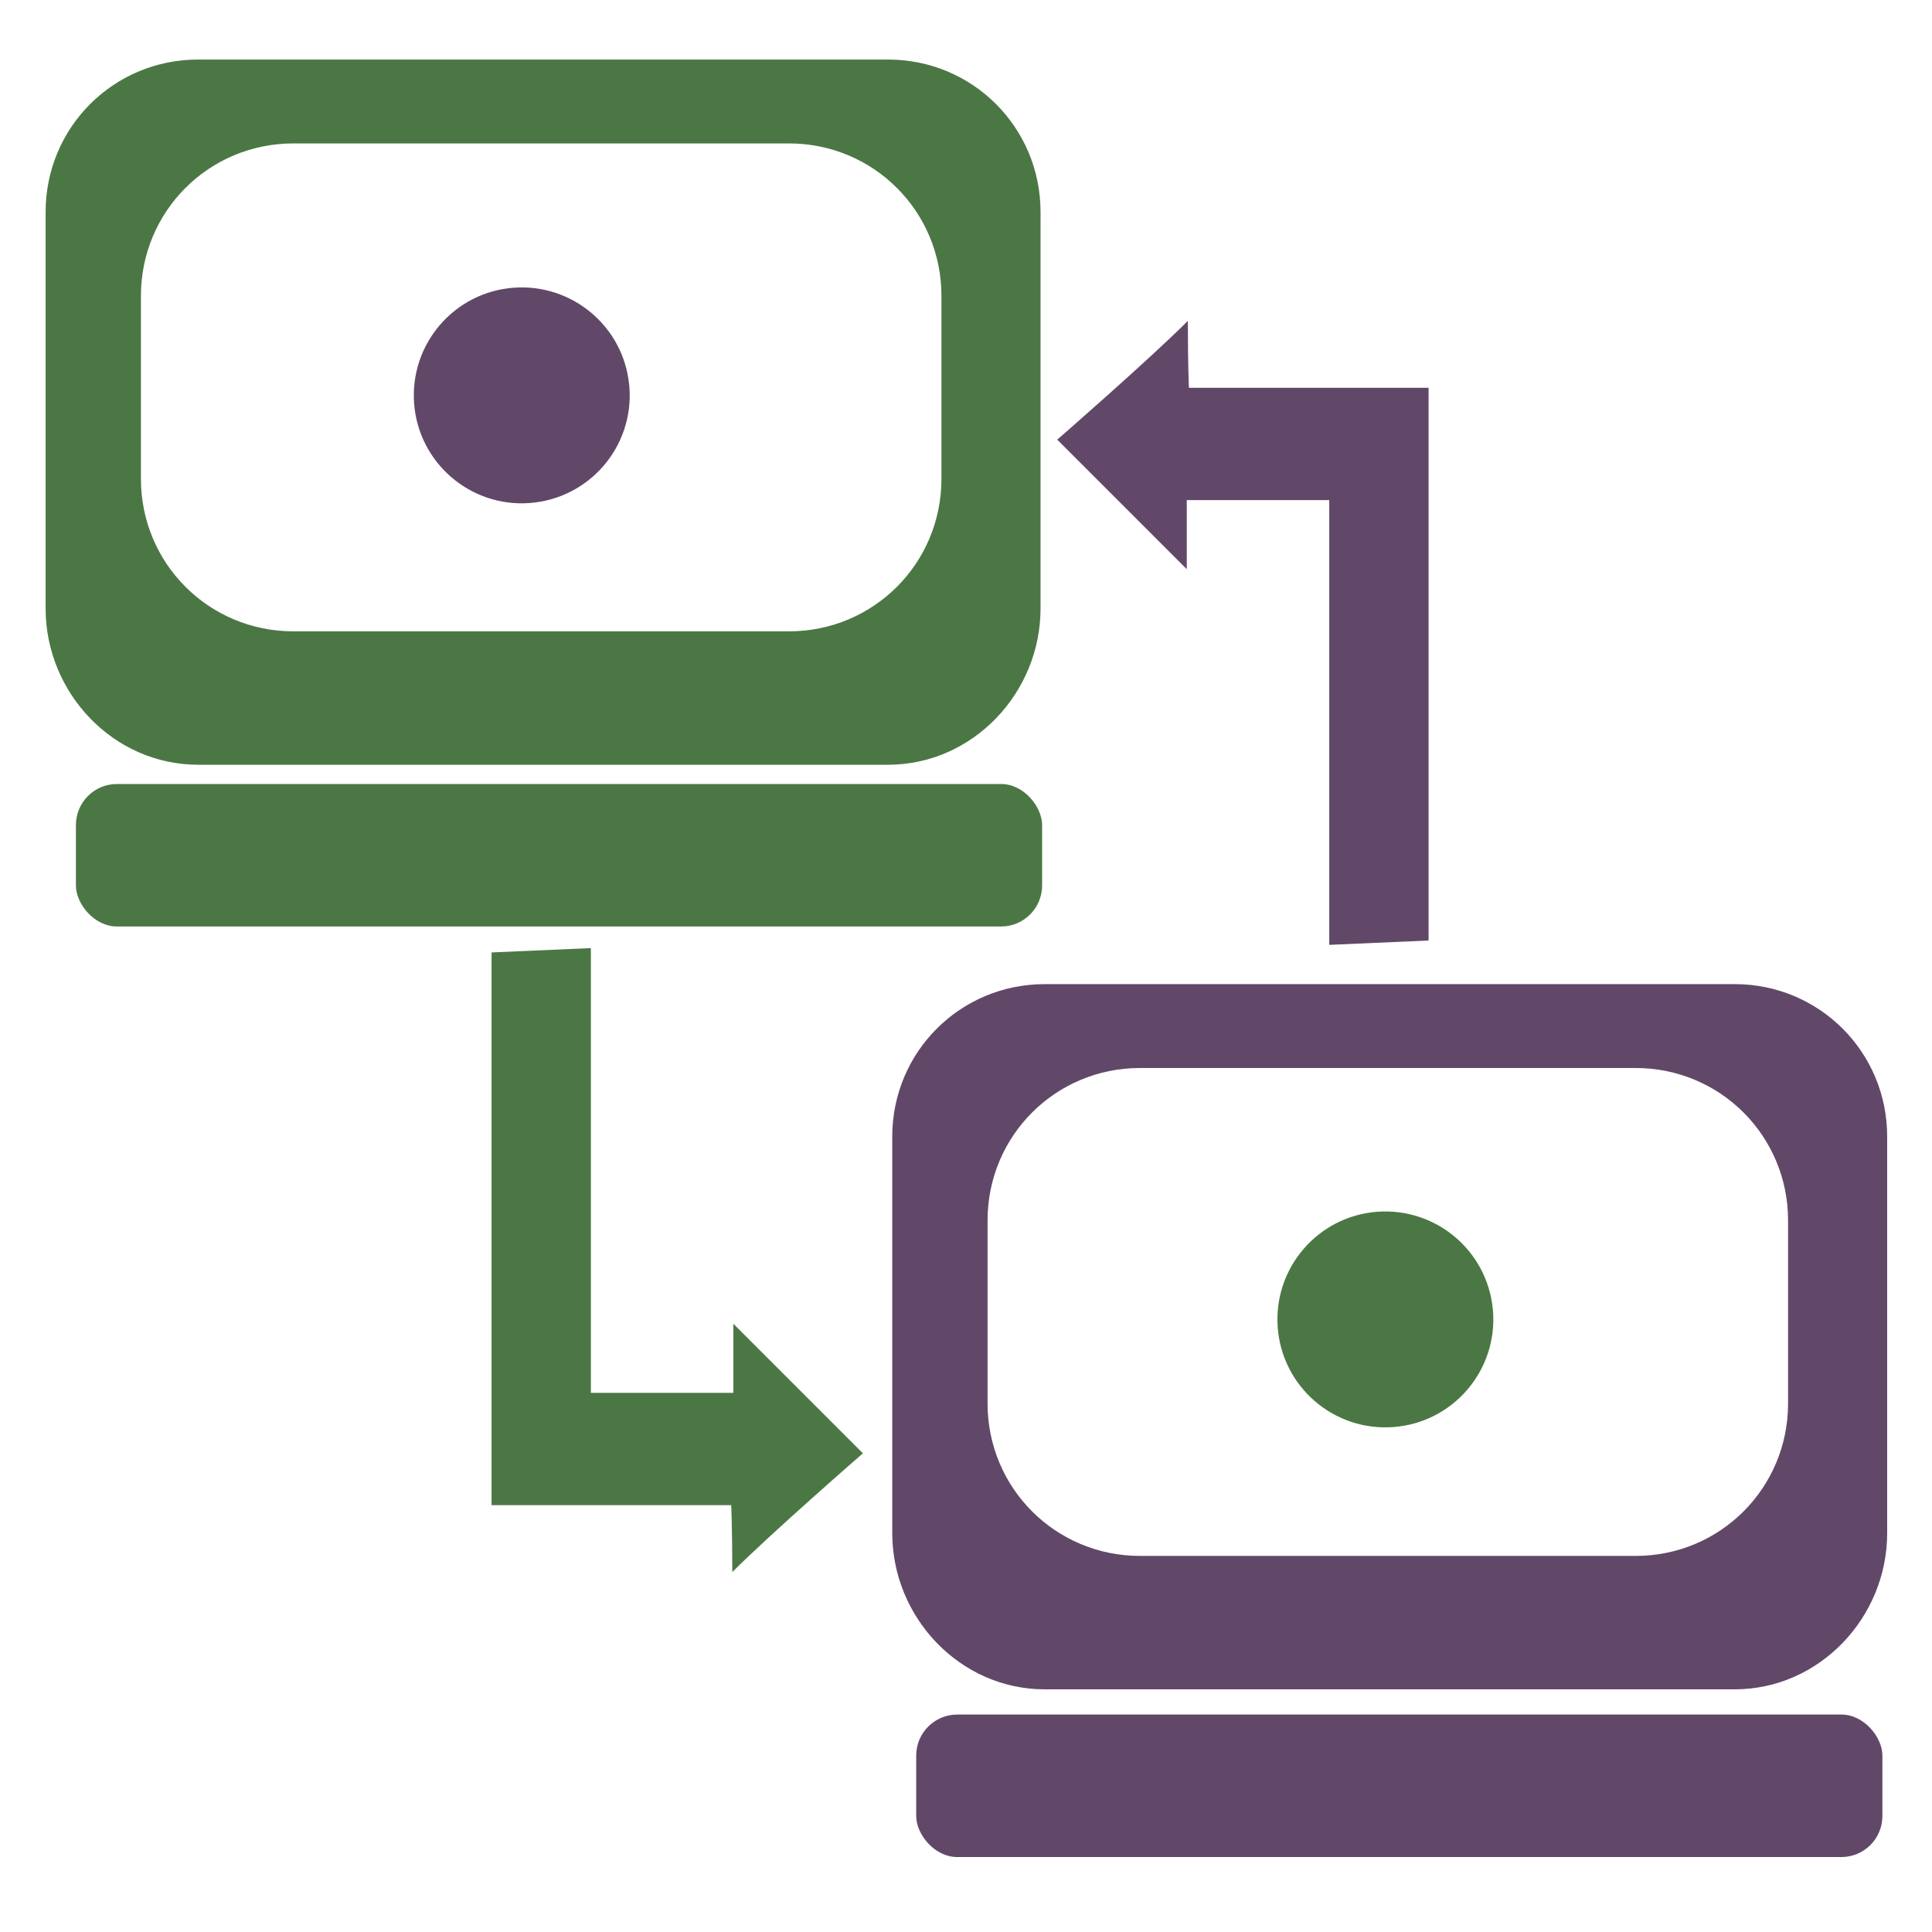 <?xml version="1.0" encoding="UTF-8" standalone="no"?>
<!-- Created with Inkscape (http://www.inkscape.org/) -->

<svg
   xmlns:dc="http://purl.org/dc/elements/1.1/"
   xmlns:cc="http://creativecommons.org/ns#"
   xmlns:rdf="http://www.w3.org/1999/02/22-rdf-syntax-ns#"
   xmlns:svg="http://www.w3.org/2000/svg"
   xmlns="http://www.w3.org/2000/svg"
   xmlns:sodipodi="http://sodipodi.sourceforge.net/DTD/sodipodi-0.dtd"
   xmlns:inkscape="http://www.inkscape.org/namespaces/inkscape"
   width="256"
   height="256"
   id="svg2"
   version="1.1"
   inkscape:version="0.48.3.1 r9886"
   sodipodi:docname="network-workgroup.svg">
  <defs
     id="defs4" />
  <sodipodi:namedview
     id="base"
     pagecolor="#ffffff"
     bordercolor="#666666"
     borderopacity="1.0"
     inkscape:pageopacity="0.0"
     inkscape:pageshadow="2"
     inkscape:zoom="0.88280258"
     inkscape:cx="113.69585"
     inkscape:cy="119.88996"
     inkscape:document-units="px"
     inkscape:current-layer="layer1"
     showgrid="false"
     showguides="true"
     inkscape:guide-bbox="true"
     inkscape:window-width="1022"
     inkscape:window-height="546"
     inkscape:window-x="0"
     inkscape:window-y="16"
     inkscape:window-maximized="0" />
  <g
     inkscape:label="Layer 1"
     inkscape:groupmode="layer"
     id="layer1"
     transform="translate(0,-796.362)">
    <g
       id="g2991"
       transform="matrix(2.92,0,0,2.92,4.935,-2029.795)">
      <path
         inkscape:connector-curvature="0"
         id="rect3021"
         d="m 7.299,970.564 c -3.838,0 -6.919,3.081 -6.919,6.919 l 0,17.99 c 0,3.838 3.081,7.092 6.919,7.092 l 31.31,0 c 3.838,0 6.919,-3.254 6.919,-7.092 l 0,-17.99 c 0,-3.838 -3.081,-6.919 -6.919,-6.919 l -31.31,0 z m 4.325,3.806 22.488,0 c 3.838,0 6.919,3.081 6.919,6.919 l 0,8.303 c 0,3.838 -3.081,6.919 -6.919,6.919 l -22.488,0 c -3.838,0 -6.919,-3.082 -6.919,-6.919 l 0,-8.303 c 0,-3.838 3.081,-6.919 6.919,-6.919 z"
         style="fill:#4b7744;fill-opacity:1;stroke:none" />
      <path
         inkscape:connector-curvature="0"
         id="rect3021-8"
         d="m 45.718,1012.52 c -3.838,0 -6.919,3.081 -6.919,6.919 l 0,17.99 c 0,3.838 3.081,7.092 6.919,7.092 l 31.31,0 c 3.838,0 6.919,-3.254 6.919,-7.092 l 0,-17.99 c 0,-3.838 -3.081,-6.919 -6.919,-6.919 l -31.31,0 z m 4.325,3.806 22.488,0 c 3.838,0 6.919,3.081 6.919,6.919 l 0,8.303 c 0,3.838 -3.081,6.919 -6.919,6.919 l -22.488,0 c -3.838,0 -6.919,-3.082 -6.919,-6.919 l 0,-8.303 c 0,-3.838 3.081,-6.919 6.919,-6.919 z"
         style="fill:#614868;fill-opacity:1;stroke:none" />
      <rect
         ry="1.861"
         y="1003.439"
         x="1.755"
         height="6.466"
         width="43.844"
         id="rect3812"
         style="fill:#4b7744;fill-opacity:1;stroke:none" />
      <rect
         ry="1.861"
         y="1045.666"
         x="39.886"
         height="6.466"
         width="43.844"
         id="rect3812-4"
         style="fill:#614868;fill-opacity:1;stroke:none" />
      <path
         sodipodi:nodetypes="cccccccccc"
         inkscape:connector-curvature="0"
         id="path3832"
         d="m 25.123,1010.885 0,20.183 6.466,0 0,-3.135 5.878,5.878 c 0,0 -4.134,3.596 -5.927,5.389 0,-2.049 -0.049,-3.037 -0.049,-3.037 0,0 -6.254,0 -10.875,0 0,-2.547 0,-25.081 0,-25.081 z"
         style="fill:#4b7744;fill-opacity:1;stroke:none" />
      <path
         sodipodi:nodetypes="cccccccccc"
         inkscape:connector-curvature="0"
         id="path3832-5"
         d="m 58.63,1010.738 0,-20.183 -6.466,0 0,3.135 -5.878,-5.878 c 0,0 4.134,-3.596 5.927,-5.389 0,2.049 0.049,3.037 0.049,3.037 0,0 6.254,0 10.875,0 0,2.547 0,25.081 0,25.081 z"
         style="fill:#614868;fill-opacity:1;stroke:none" />
      <path
         sodipodi:open="true"
         sodipodi:end="12.46847"
         sodipodi:start="6.2071318"
         transform="matrix(5.535,0,0,5.535,-1.722,964.839)"
         d="M 5.166,3.72 C 5.203,4.208 4.838,4.633 4.35,4.67 3.863,4.707 3.438,4.342 3.401,3.855 3.364,3.367 3.729,2.942 4.216,2.905 4.696,2.869 5.117,3.222 5.164,3.701"
         sodipodi:ry="0.88496572"
         sodipodi:rx="0.88496572"
         sodipodi:cy="3.7874734"
         sodipodi:cx="4.2832341"
         id="path3852"
         style="fill:#614868;fill-opacity:1;stroke:none"
         sodipodi:type="arc" />
      <path
         sodipodi:open="true"
         sodipodi:end="12.46847"
         sodipodi:start="6.2071318"
         d="M 5.166,3.72 C 5.203,4.208 4.838,4.633 4.35,4.67 3.863,4.707 3.438,4.342 3.401,3.855 3.364,3.367 3.729,2.942 4.216,2.905 4.696,2.869 5.117,3.222 5.164,3.701"
         sodipodi:ry="0.88496572"
         sodipodi:rx="0.88496572"
         sodipodi:cy="3.7874734"
         sodipodi:cx="4.2832341"
         id="path3852-5"
         style="fill:#4b7744;fill-opacity:1;stroke:none"
         sodipodi:type="arc"
         transform="matrix(5.535,0,0,5.535,37.467,1006.771)" />
    </g>
  </g>
</svg>
